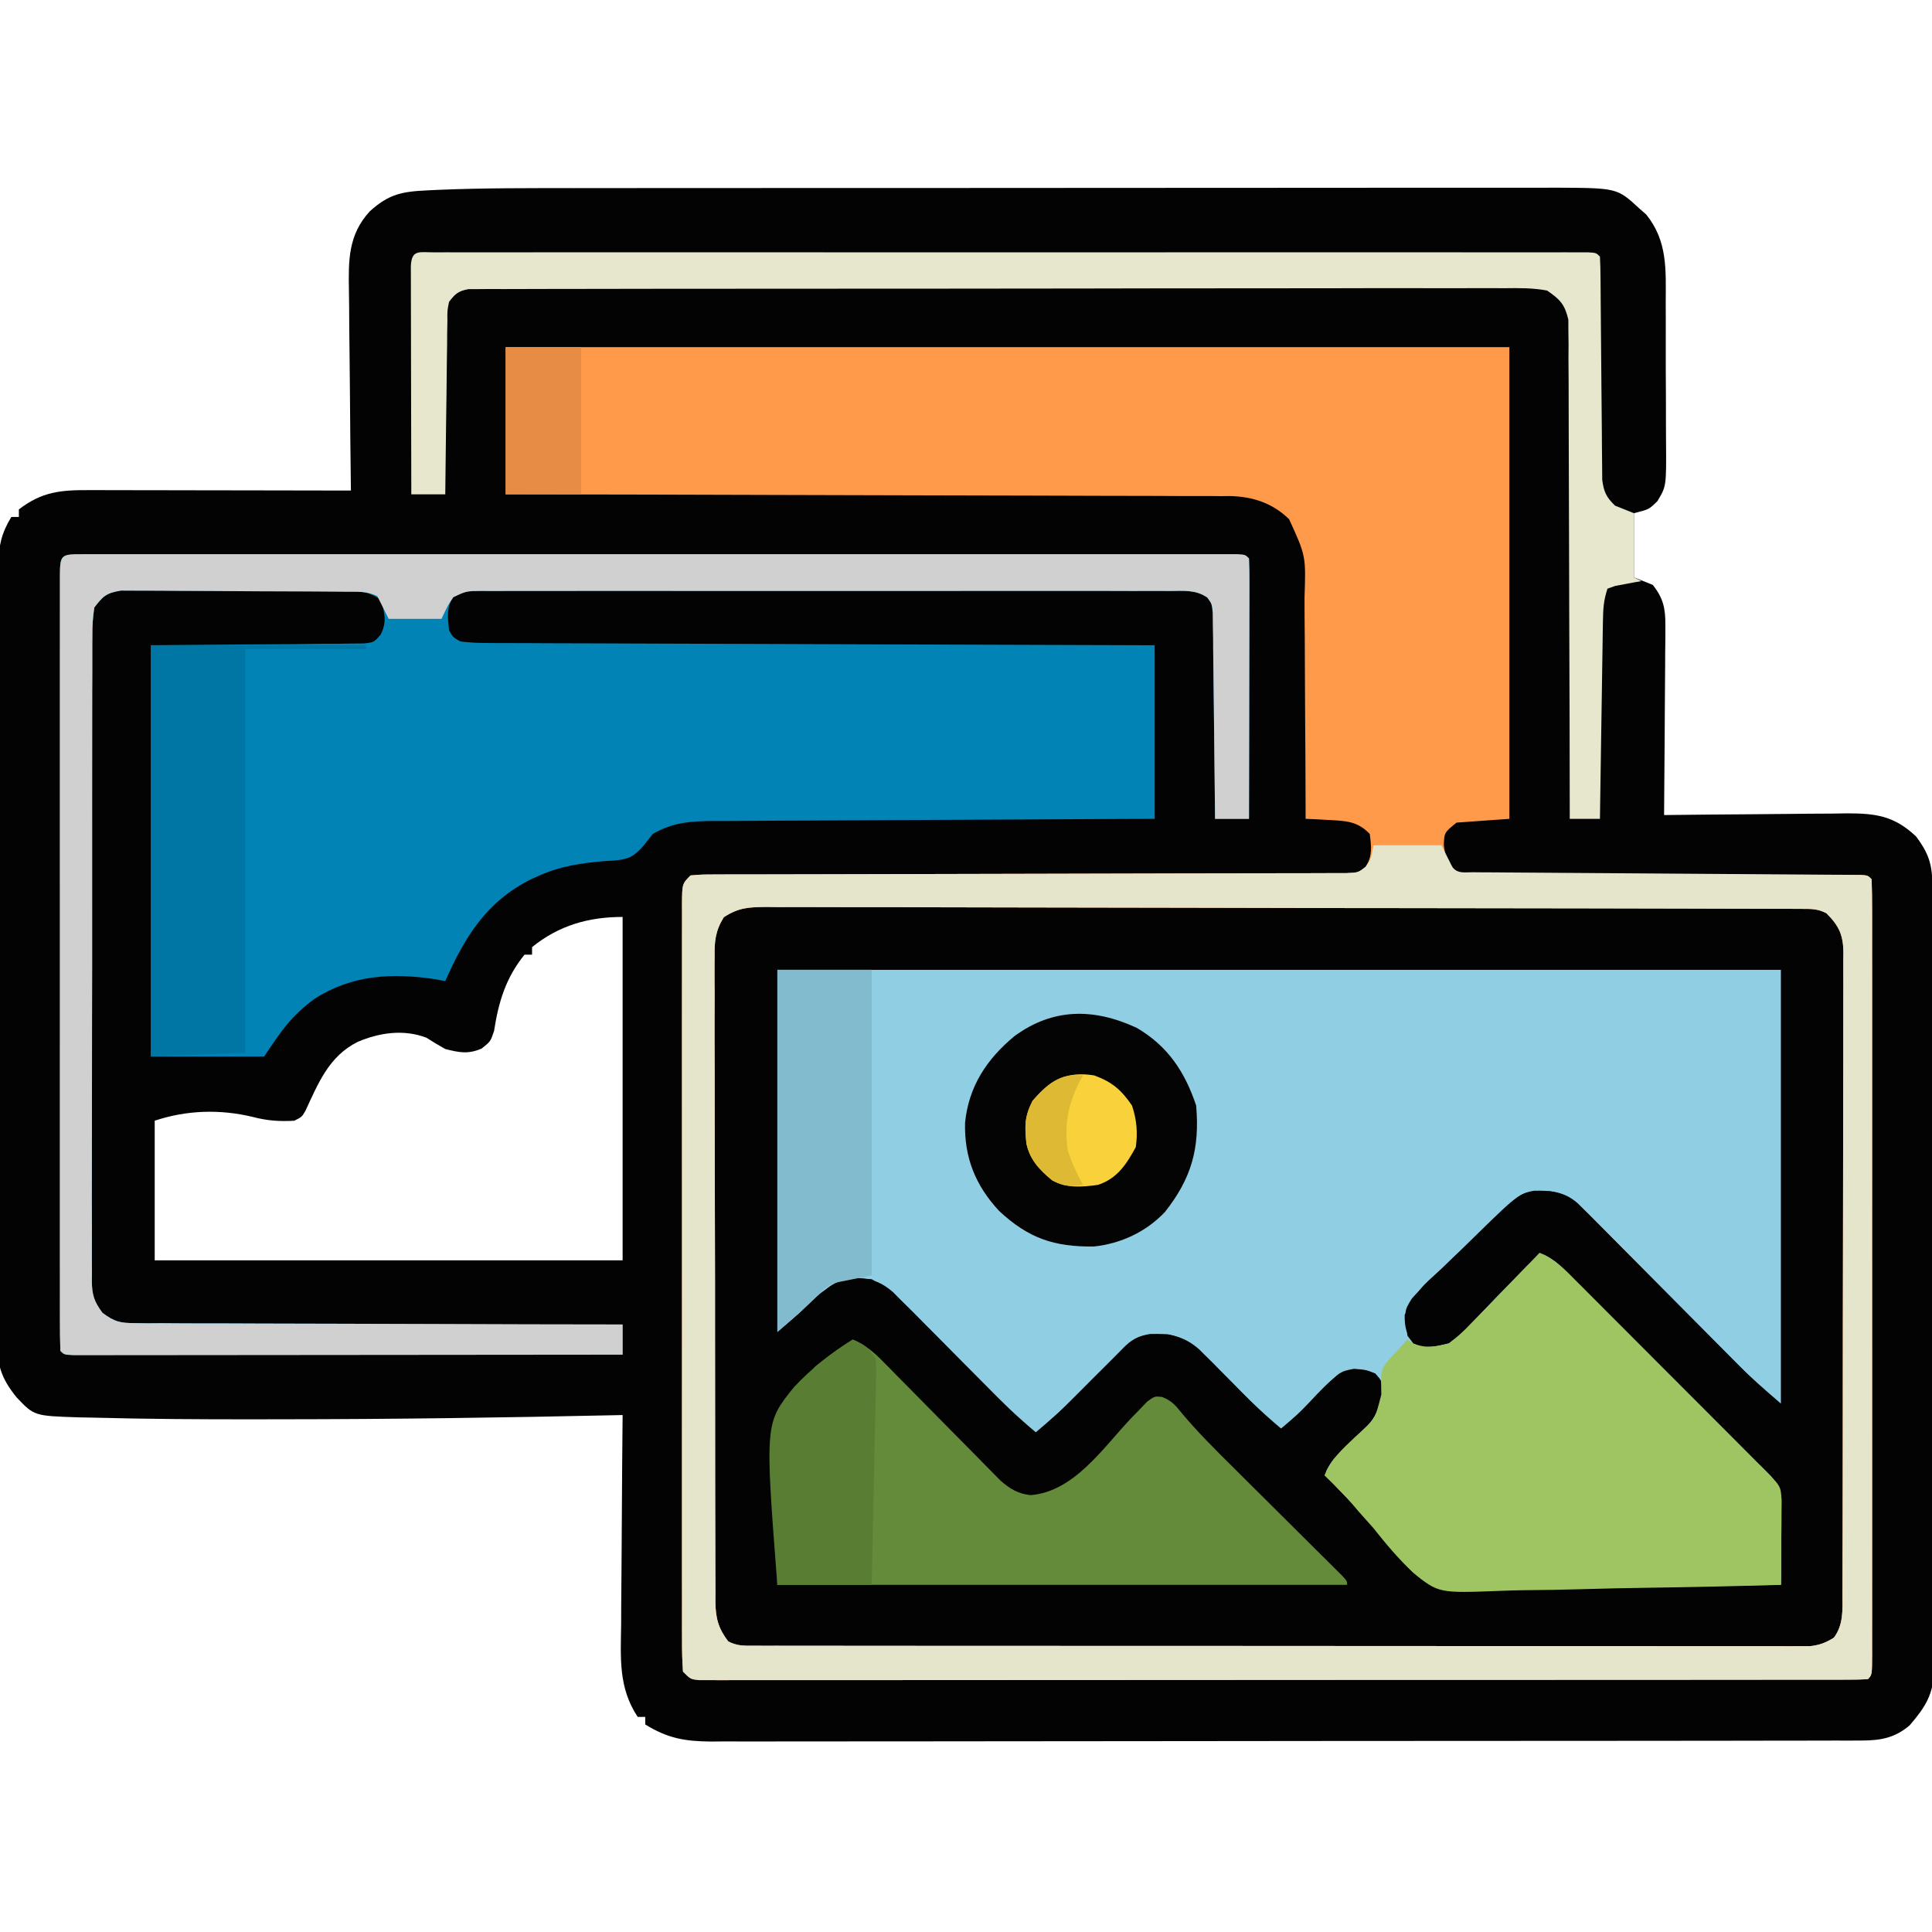 <?xml version="1.0" encoding="UTF-8"?>
<svg version="1.1" xmlns="http://www.w3.org/2000/svg" width="512" height="512">
<path d="M0 0 C3.6 0 7.199 -0.005 10.799 -0.01 C17.819 -0.018 24.839 -0.021 31.86 -0.022 C37.566 -0.022 43.272 -0.024 48.979 -0.027 C65.195 -0.036 81.411 -0.041 97.627 -0.04 C98.498 -0.04 99.368 -0.04 100.265 -0.04 C101.137 -0.04 102.008 -0.04 102.906 -0.04 C117.067 -0.039 131.228 -0.049 145.389 -0.063 C159.965 -0.077 174.542 -0.084 189.119 -0.083 C197.288 -0.083 205.458 -0.086 213.628 -0.097 C220.572 -0.106 227.516 -0.108 234.461 -0.101 C238 -0.098 241.54 -0.098 245.079 -0.106 C248.92 -0.116 252.76 -0.11 256.601 -0.102 C257.713 -0.107 258.825 -0.112 259.97 -0.117 C276.328 -0.045 276.328 -0.045 282.161 5.333 C282.787 5.883 283.414 6.434 284.059 7.001 C289.77 14.094 289.245 21.678 289.219 30.399 C289.224 31.787 289.229 33.175 289.235 34.564 C289.244 37.463 289.242 40.361 289.232 43.26 C289.22 46.965 289.241 50.668 289.27 54.373 C289.288 57.236 289.288 60.098 289.282 62.961 C289.282 64.327 289.288 65.692 289.301 67.058 C289.394 79.017 289.394 79.017 287.005 82.965 C284.786 85.145 284.786 85.145 280.786 86.145 C280.786 91.755 280.786 97.365 280.786 103.145 C282.436 103.805 284.086 104.465 285.786 105.145 C288.597 108.705 289.157 111.378 289.126 115.854 C289.126 116.974 289.126 118.095 289.126 119.25 C289.11 120.449 289.095 121.648 289.079 122.884 C289.075 124.12 289.07 125.355 289.066 126.629 C289.052 129.902 289.025 133.175 288.992 136.448 C288.961 139.793 288.948 143.138 288.932 146.483 C288.899 153.037 288.849 159.591 288.786 166.145 C289.497 166.137 290.208 166.128 290.941 166.118 C297.664 166.038 304.387 165.977 311.11 165.938 C314.566 165.917 318.022 165.889 321.478 165.844 C325.457 165.792 329.435 165.772 333.415 165.755 C334.647 165.734 335.88 165.713 337.15 165.692 C344.917 165.69 349.719 166.334 355.528 171.778 C359.554 177.081 359.934 180.191 359.933 186.736 C359.937 187.635 359.94 188.535 359.944 189.463 C359.955 192.497 359.959 195.53 359.963 198.564 C359.969 200.732 359.976 202.9 359.983 205.068 C360 210.971 360.011 216.874 360.019 222.777 C360.024 226.463 360.03 230.148 360.037 233.834 C360.056 245.358 360.07 256.883 360.078 268.407 C360.088 281.723 360.114 295.039 360.155 308.355 C360.185 318.639 360.2 328.922 360.203 339.206 C360.205 345.352 360.214 351.498 360.239 357.644 C360.263 363.426 360.267 369.207 360.257 374.989 C360.256 377.111 360.262 379.234 360.276 381.357 C360.294 384.254 360.287 387.15 360.274 390.047 C360.285 390.888 360.296 391.729 360.307 392.596 C360.236 399.077 358.08 402.482 353.848 407.395 C349.955 410.699 346.207 411.395 341.195 411.403 C340.076 411.409 338.956 411.416 337.802 411.422 C335.965 411.418 335.965 411.418 334.09 411.413 C332.785 411.417 331.479 411.422 330.134 411.427 C326.513 411.439 322.891 411.439 319.269 411.436 C315.362 411.436 311.456 411.447 307.549 411.456 C299.895 411.473 292.242 411.478 284.588 411.479 C278.367 411.48 272.146 411.485 265.925 411.491 C248.287 411.509 230.649 411.518 213.011 411.516 C211.585 411.516 211.585 411.516 210.129 411.516 C209.177 411.516 208.225 411.516 207.244 411.516 C191.814 411.515 176.385 411.534 160.955 411.562 C145.112 411.591 129.269 411.605 113.426 411.603 C104.531 411.602 95.636 411.608 86.742 411.629 C79.168 411.648 71.595 411.652 64.022 411.638 C60.159 411.632 56.296 411.632 52.432 411.649 C48.242 411.668 44.053 411.655 39.863 411.64 C38.644 411.65 37.426 411.66 36.171 411.671 C29.237 411.614 24.714 410.813 18.786 407.145 C18.786 406.485 18.786 405.825 18.786 405.145 C18.126 405.145 17.466 405.145 16.786 405.145 C11.636 397.412 12.273 389.536 12.395 380.614 C12.403 379.011 12.408 377.408 12.412 375.806 C12.428 371.61 12.467 367.415 12.511 363.22 C12.552 358.929 12.57 354.639 12.591 350.349 C12.633 341.947 12.702 333.546 12.786 325.145 C11.941 325.164 11.941 325.164 11.08 325.183 C-18.562 325.835 -48.196 326.254 -77.845 326.269 C-79.992 326.27 -82.139 326.274 -84.287 326.278 C-98.81 326.302 -113.332 326.215 -127.851 325.825 C-129.012 325.803 -130.174 325.781 -131.37 325.758 C-143.129 325.378 -143.129 325.378 -147.755 320.532 C-152.054 315.276 -153.08 311.54 -152.956 304.834 C-152.963 303.929 -152.97 303.024 -152.978 302.091 C-152.995 299.075 -152.969 296.061 -152.943 293.045 C-152.946 290.877 -152.952 288.708 -152.96 286.539 C-152.975 280.661 -152.952 274.784 -152.921 268.905 C-152.895 262.752 -152.9 256.598 -152.901 250.444 C-152.899 240.113 -152.873 229.781 -152.832 219.45 C-152.784 207.505 -152.769 195.561 -152.771 183.616 C-152.773 170.896 -152.752 158.177 -152.724 145.458 C-152.718 141.793 -152.716 138.128 -152.715 134.464 C-152.712 128.706 -152.693 122.949 -152.663 117.192 C-152.654 115.079 -152.651 112.966 -152.652 110.853 C-152.654 107.969 -152.637 105.087 -152.615 102.203 C-152.62 101.366 -152.625 100.529 -152.629 99.667 C-152.568 94.746 -151.832 91.465 -149.214 87.145 C-148.554 87.145 -147.894 87.145 -147.214 87.145 C-147.214 86.485 -147.214 85.825 -147.214 85.145 C-141.069 80.429 -136.112 79.993 -128.578 80.032 C-127.826 80.032 -127.075 80.032 -126.3 80.031 C-123.827 80.032 -121.355 80.04 -118.882 80.048 C-117.163 80.05 -115.444 80.051 -113.724 80.052 C-109.208 80.056 -104.692 80.066 -100.177 80.077 C-95.565 80.087 -90.953 80.092 -86.341 80.097 C-77.299 80.107 -68.256 80.124 -59.214 80.145 C-59.225 79.336 -59.236 78.527 -59.248 77.694 C-59.348 70.044 -59.424 62.394 -59.473 54.744 C-59.499 50.811 -59.534 46.879 -59.591 42.947 C-59.646 39.148 -59.676 35.348 -59.688 31.548 C-59.698 30.104 -59.716 28.659 -59.743 27.214 C-59.888 19.157 -59.954 12.374 -54.214 6.145 C-49.133 1.537 -45.616 0.906 -38.92 0.592 C-37.598 0.529 -37.598 0.529 -36.248 0.464 C-24.171 -0.052 -12.086 -0.004 0 0 Z M-11.214 201.145 C-11.214 201.805 -11.214 202.465 -11.214 203.145 C-11.874 203.145 -12.534 203.145 -13.214 203.145 C-18.174 209.266 -20.1 215.68 -21.281 223.36 C-22.214 226.145 -22.214 226.145 -24.585 228.032 C-28.209 229.567 -30.432 229.091 -34.214 228.145 C-35.911 227.198 -37.583 226.203 -39.214 225.145 C-45.255 222.854 -51.612 223.794 -57.398 226.239 C-65.063 230.064 -67.84 237.171 -71.284 244.544 C-72.214 246.145 -72.214 246.145 -74.214 247.145 C-78.105 247.384 -81.474 247.142 -85.214 246.145 C-93.925 244.046 -102.777 244.333 -111.214 247.145 C-111.214 259.355 -111.214 271.565 -111.214 284.145 C-70.294 284.145 -29.374 284.145 12.786 284.145 C12.786 254.115 12.786 224.085 12.786 193.145 C3.762 193.145 -4.12 195.394 -11.214 201.145 Z " fill="#030303" transform="translate(152.214,49.855)"/>
<path d="M0 0 C87.78 0 175.56 0 266 0 C266 37.95 266 75.9 266 115 C261.703 111.317 257.702 107.822 253.755 103.837 C253.281 103.359 252.807 102.882 252.318 102.391 C251.303 101.369 250.29 100.346 249.277 99.322 C247.674 97.701 246.067 96.084 244.459 94.468 C239.893 89.877 235.333 85.281 230.777 80.681 C227.978 77.856 225.175 75.035 222.369 72.218 C221.303 71.146 220.24 70.073 219.178 68.997 C217.699 67.499 216.214 66.007 214.728 64.516 C213.885 63.666 213.042 62.816 212.174 61.94 C208.671 58.814 205.035 58.439 200.49 58.564 C197.588 59.072 196.582 59.823 194.449 61.816 C193.418 62.771 193.418 62.771 192.366 63.745 C191.585 64.489 190.804 65.233 190 66 C189.077 66.859 188.154 67.718 187.202 68.603 C184.627 71.009 182.091 73.453 179.57 75.915 C178.517 76.936 177.456 77.949 176.387 78.954 C170.176 84.412 170.176 84.412 166.261 91.432 C166.194 94.561 166.668 96.562 168.562 99.062 C172.103 100.424 174.328 99.882 178 99 C180.25 97.261 182.014 95.694 183.934 93.652 C184.718 92.855 184.718 92.855 185.518 92.042 C187.172 90.354 188.805 88.647 190.438 86.938 C191.56 85.784 192.685 84.633 193.811 83.482 C196.557 80.67 199.283 77.84 202 75 C206.084 76.623 208.822 79.547 211.854 82.611 C212.429 83.184 213.003 83.756 213.595 84.346 C215.489 86.236 217.375 88.134 219.262 90.031 C220.576 91.347 221.891 92.662 223.206 93.977 C225.958 96.731 228.708 99.488 231.454 102.249 C234.98 105.791 238.512 109.328 242.047 112.861 C244.761 115.575 247.472 118.292 250.182 121.009 C251.484 122.315 252.787 123.619 254.09 124.923 C255.907 126.742 257.721 128.565 259.534 130.389 C260.076 130.93 260.618 131.471 261.176 132.029 C265.948 136.843 265.948 136.843 266.114 140.522 C266.108 141.559 266.103 142.596 266.098 143.664 C266.094 144.786 266.091 145.907 266.088 147.062 C266.08 148.238 266.071 149.414 266.062 150.625 C266.058 151.808 266.053 152.992 266.049 154.211 C266.037 157.141 266.021 160.07 266 163 C254.134 163.349 242.27 163.615 230.4 163.777 C224.887 163.855 219.377 163.961 213.865 164.132 C208.535 164.296 203.209 164.385 197.876 164.423 C195.853 164.451 193.831 164.504 191.809 164.586 C175.21 165.229 175.21 165.229 168.455 159.721 C164.599 156.106 161.271 152.141 158 148 C156.653 146.472 155.302 144.949 153.938 143.438 C153.44 142.848 152.942 142.259 152.43 141.652 C150.096 138.955 147.552 136.49 145 134 C146.65 129.704 149.817 126.995 153.062 123.875 C158.335 119.126 158.335 119.126 160.312 112.562 C160.33 109.048 160.33 109.048 158.438 107 C154.789 105.503 152.817 105.972 149 107 C146.044 109.235 143.58 111.853 141.062 114.562 C140.379 115.273 139.695 115.984 138.99 116.717 C137.312 118.465 135.65 120.226 134 122 C127.602 116.692 121.843 110.882 116.053 104.926 C114.969 103.826 114.969 103.826 113.863 102.703 C113.217 102.04 112.57 101.376 111.904 100.692 C107.83 97.071 104.053 96.337 98.703 96.529 C95.626 97.065 94.551 97.804 92.297 99.914 C91.613 100.549 90.93 101.183 90.226 101.837 C86.113 105.834 82.035 109.862 78 113.938 C77.13 114.812 76.26 115.687 75.363 116.588 C73.24 118.723 71.119 120.86 69 123 C63.802 118.661 58.984 114.092 54.238 109.266 C52.776 107.79 51.313 106.315 49.85 104.84 C47.57 102.535 45.292 100.229 43.016 97.92 C40.803 95.677 38.584 93.44 36.363 91.203 C35.684 90.51 35.005 89.818 34.305 89.104 C33.667 88.463 33.029 87.822 32.372 87.161 C31.816 86.597 31.26 86.034 30.687 85.453 C27.726 82.903 25.527 82.049 21.625 81.688 C14.719 82.283 10.722 85.867 6.188 90.688 C4.475 92.477 2.749 94.245 1 96 C0.67 96 0.34 96 0 96 C0 64.32 0 32.64 0 0 Z " fill="#90CEE4" transform="translate(206,257)"/>
<path d="M0 0 C1.759 -0.011 1.759 -0.011 3.554 -0.021 C6.805 -0.036 10.056 -0.028 13.308 -0.011 C16.816 0.003 20.323 -0.013 23.831 -0.025 C30.702 -0.043 37.572 -0.034 44.443 -0.017 C50.026 -0.002 55.609 0.001 61.193 -0.002 C61.987 -0.002 62.781 -0.003 63.6 -0.003 C65.214 -0.004 66.828 -0.005 68.441 -0.007 C82.714 -0.015 96.986 0.002 111.259 0.031 C125.111 0.06 138.963 0.067 152.815 0.052 C167.895 0.035 182.976 0.031 198.057 0.048 C199.665 0.05 201.273 0.052 202.881 0.054 C203.672 0.055 204.463 0.056 205.278 0.057 C210.855 0.062 216.432 0.059 222.01 0.052 C228.806 0.045 235.602 0.051 242.398 0.077 C245.866 0.089 249.333 0.095 252.801 0.084 C256.559 0.075 260.316 0.091 264.073 0.114 C265.172 0.105 266.271 0.097 267.403 0.089 C274.778 0.169 274.778 0.169 278.691 2.535 C281.907 6.181 281.681 9.134 281.67 13.789 C281.673 14.535 281.675 15.282 281.677 16.05 C281.684 18.564 281.683 21.077 281.682 23.591 C281.685 25.387 281.688 27.184 281.692 28.981 C281.701 33.871 281.703 38.762 281.704 43.652 C281.705 47.73 281.709 51.809 281.712 55.887 C281.72 65.506 281.723 75.126 281.722 84.745 C281.721 94.678 281.732 104.611 281.748 114.543 C281.761 123.062 281.766 131.581 281.766 140.1 C281.765 145.192 281.768 150.284 281.779 155.376 C281.788 160.164 281.789 164.952 281.781 169.741 C281.78 171.5 281.783 173.259 281.789 175.019 C281.796 177.417 281.792 179.815 281.784 182.213 C281.789 182.912 281.794 183.611 281.8 184.332 C281.774 187.901 281.706 190.709 279.537 193.628 C276.471 195.516 274.146 195.879 270.574 195.883 C269.066 195.891 269.066 195.891 267.527 195.9 C265.874 195.895 265.874 195.895 264.187 195.889 C263.014 195.893 261.842 195.897 260.634 195.9 C257.378 195.909 254.123 195.909 250.867 195.904 C247.357 195.902 243.846 195.911 240.335 195.918 C233.458 195.931 226.58 195.933 219.703 195.931 C214.114 195.929 208.525 195.93 202.937 195.935 C201.745 195.936 201.745 195.936 200.528 195.937 C198.914 195.938 197.299 195.939 195.684 195.94 C180.538 195.951 165.391 195.949 150.244 195.943 C136.38 195.938 122.515 195.949 108.651 195.968 C94.421 195.987 80.192 195.996 65.963 195.992 C57.971 195.99 49.98 195.992 41.989 196.007 C35.186 196.018 28.384 196.02 21.582 196.008 C18.11 196.002 14.638 196.001 11.166 196.013 C7.406 196.023 3.647 196.015 -0.114 196.002 C-1.216 196.01 -2.318 196.017 -3.454 196.025 C-4.962 196.014 -4.962 196.014 -6.5 196.003 C-7.368 196.003 -8.236 196.003 -9.131 196.003 C-12.006 195.541 -13.364 194.622 -15.463 192.628 C-16.632 189.121 -16.615 185.964 -16.617 182.316 C-16.622 181.565 -16.626 180.815 -16.63 180.042 C-16.644 177.52 -16.65 174.998 -16.656 172.476 C-16.664 170.671 -16.672 168.866 -16.681 167.061 C-16.707 161.128 -16.722 155.194 -16.737 149.261 C-16.742 147.22 -16.747 145.178 -16.753 143.137 C-16.774 134.648 -16.793 126.158 -16.804 117.669 C-16.821 105.495 -16.854 93.321 -16.911 81.148 C-16.95 72.591 -16.969 64.035 -16.974 55.479 C-16.978 50.366 -16.99 45.254 -17.022 40.141 C-17.052 35.333 -17.059 30.525 -17.047 25.717 C-17.047 23.951 -17.055 22.186 -17.073 20.421 C-17.095 18.011 -17.087 15.604 -17.071 13.195 C-17.092 12.146 -17.092 12.146 -17.113 11.075 C-17.057 7.626 -16.468 5.635 -14.642 2.695 C-9.867 -0.41 -5.584 -0.06 0 0 Z M-0.463 16.628 C-0.463 48.308 -0.463 79.988 -0.463 112.628 C3.992 108.81 8.395 104.982 12.74 101.046 C16.4 98.158 20.047 98.248 24.537 98.628 C30.297 101.82 34.621 106.456 39.216 111.113 C40.436 112.336 40.436 112.336 41.679 113.584 C44.262 116.177 46.837 118.778 49.412 121.378 C51.166 123.143 52.922 124.907 54.677 126.671 C58.969 130.985 63.255 135.304 67.537 139.628 C71.615 136.197 75.563 132.722 79.306 128.921 C80.545 127.671 80.545 127.671 81.808 126.396 C83.066 125.119 83.066 125.119 84.349 123.816 C86.041 122.099 87.735 120.384 89.431 118.671 C90.172 117.919 90.913 117.166 91.677 116.391 C94.537 113.681 96.432 113.427 100.287 113.316 C101.127 113.278 101.968 113.241 102.834 113.202 C108.613 114.113 112.742 118.59 116.716 122.613 C117.645 123.547 118.573 124.482 119.529 125.445 C120.49 126.422 121.451 127.4 122.412 128.378 C123.396 129.372 124.38 130.366 125.365 131.359 C127.76 133.777 130.151 136.201 132.537 138.628 C136.632 135.218 140.437 131.758 144.037 127.816 C148.738 123.066 148.738 123.066 152.349 122.378 C155.537 122.628 155.537 122.628 157.974 123.628 C159.537 125.628 159.537 125.628 160.224 128.816 C159.243 134.259 156.385 136.823 152.537 140.628 C151.425 141.759 151.425 141.759 150.291 142.913 C148.389 144.836 146.471 146.739 144.537 148.628 C146.078 152.341 148.345 154.609 151.224 157.378 C154.308 160.395 157.298 163.41 160.099 166.691 C160.631 167.284 161.162 167.877 161.71 168.488 C163.537 170.628 163.537 170.628 165.095 172.951 C167.747 176.383 170.263 179.081 174.614 180.129 C180.971 180.919 187.371 180.659 193.759 180.507 C195.832 180.49 197.904 180.477 199.976 180.469 C205.407 180.434 210.836 180.346 216.266 180.246 C221.816 180.154 227.367 180.113 232.918 180.068 C243.792 179.971 254.664 179.818 265.537 179.628 C265.742 175.629 265.865 171.631 265.974 167.628 C266.062 165.94 266.062 165.94 266.152 164.218 C266.308 156.845 266.308 156.845 262.804 150.616 C261.403 149.264 259.978 147.938 258.537 146.628 C257.112 145.183 255.688 143.737 254.272 142.283 C251.482 139.434 248.648 136.629 245.822 133.816 C244.599 132.594 243.375 131.373 242.153 130.151 C238.957 126.959 235.759 123.771 232.56 120.583 C229.287 117.32 226.016 114.054 222.746 110.788 C216.346 104.399 209.942 98.012 203.537 91.628 C199.749 93.388 197.464 95.553 194.58 98.601 C193.623 99.593 192.665 100.584 191.707 101.575 C190.212 103.132 188.723 104.692 187.245 106.263 C185.807 107.785 184.352 109.288 182.892 110.788 C181.603 112.144 181.603 112.144 180.287 113.527 C176.96 116.069 174.682 116.455 170.537 116.628 C168.099 115.691 168.099 115.691 166.537 113.628 C165.663 107.055 165.663 107.055 167.655 103.802 C169.288 101.936 171.003 100.236 172.81 98.538 C173.449 97.908 174.088 97.278 174.746 96.629 C176.783 94.63 178.847 92.661 180.912 90.691 C182.294 89.34 183.674 87.988 185.052 86.634 C196.464 75.487 196.464 75.487 201.849 75.378 C202.609 75.352 203.368 75.327 204.15 75.3 C209.626 76.053 213.212 80.062 216.954 83.834 C217.47 84.351 217.986 84.869 218.518 85.402 C220.211 87.102 221.897 88.808 223.584 90.515 C224.762 91.699 225.941 92.883 227.12 94.067 C230.214 97.175 233.303 100.288 236.391 103.403 C241.345 108.401 246.306 113.392 251.271 118.379 C253.007 120.125 254.739 121.875 256.471 123.624 C257.526 124.687 258.582 125.749 259.637 126.811 C261.024 128.209 261.024 128.209 262.438 129.636 C264.175 131.743 264.175 131.743 265.537 131.628 C265.537 93.678 265.537 55.728 265.537 16.628 C177.757 16.628 89.977 16.628 -0.463 16.628 Z " fill="#020302" transform="translate(206.463,240.372)"/>
<path d="M0 0 C87.78 0 175.56 0 266 0 C266 41.25 266 82.5 266 125 C261.38 125.33 256.76 125.66 252 126 C248.741 128.648 248.741 128.648 248.625 131.938 C249.045 135.364 249.647 136.536 252 139 C254.106 139.6 254.106 139.6 256.492 139.512 C257.872 139.531 257.872 139.531 259.279 139.55 C260.286 139.543 261.293 139.537 262.331 139.53 C263.393 139.539 264.455 139.547 265.549 139.556 C269.066 139.581 272.584 139.577 276.102 139.574 C278.539 139.587 280.976 139.601 283.413 139.617 C289.834 139.655 296.255 139.67 302.676 139.68 C312.962 139.7 323.248 139.756 333.534 139.809 C337.138 139.824 340.741 139.831 344.345 139.837 C346.539 139.844 348.734 139.851 350.928 139.858 C351.939 139.858 352.95 139.857 353.992 139.857 C354.906 139.861 355.82 139.865 356.762 139.869 C357.561 139.87 358.36 139.871 359.183 139.873 C361 140 361 140 362 141 C362.1 143.716 362.134 146.407 362.127 149.124 C362.129 149.986 362.13 150.847 362.132 151.735 C362.136 154.646 362.133 157.556 362.129 160.467 C362.131 162.544 362.133 164.621 362.135 166.699 C362.139 172.358 362.137 178.017 362.134 183.676 C362.132 189.583 362.134 195.491 362.136 201.399 C362.138 211.323 362.135 221.246 362.13 231.169 C362.125 242.66 362.127 254.151 362.132 265.642 C362.137 275.488 362.137 285.334 362.135 295.181 C362.133 301.07 362.133 306.959 362.136 312.848 C362.139 318.384 362.137 323.919 362.131 329.454 C362.13 331.492 362.13 333.53 362.133 335.568 C362.135 338.337 362.132 341.107 362.127 343.876 C362.129 344.693 362.131 345.511 362.134 346.353 C362.114 351.886 362.114 351.886 361 353 C359.339 353.099 357.674 353.127 356.01 353.129 C354.922 353.132 353.835 353.135 352.714 353.138 C351.505 353.137 350.295 353.135 349.048 353.134 C347.138 353.137 347.138 353.137 345.189 353.141 C341.638 353.147 338.087 353.147 334.536 353.145 C330.712 353.145 326.889 353.151 323.065 353.155 C315.568 353.164 308.071 353.166 300.574 353.167 C294.484 353.168 288.393 353.17 282.302 353.173 C265.053 353.182 247.804 353.186 230.554 353.185 C229.158 353.185 229.158 353.185 227.734 353.185 C226.802 353.185 225.87 353.185 224.909 353.185 C209.799 353.185 194.688 353.194 179.577 353.208 C164.08 353.223 148.583 353.23 133.086 353.229 C124.378 353.229 115.67 353.231 106.962 353.242 C99.549 353.251 92.136 353.253 84.723 353.247 C80.937 353.243 77.152 353.243 73.366 353.252 C69.27 353.261 65.174 353.255 61.079 353.247 C59.871 353.252 58.664 353.258 57.42 353.263 C56.329 353.258 55.239 353.254 54.116 353.249 C53.169 353.249 52.223 353.249 51.248 353.25 C49 353 49 353 47 351 C46.802 348.246 46.731 345.593 46.746 342.839 C46.743 341.985 46.74 341.131 46.737 340.251 C46.729 337.374 46.735 334.497 46.741 331.619 C46.739 329.563 46.735 327.507 46.731 325.451 C46.721 319.854 46.725 314.257 46.731 308.66 C46.736 302.814 46.732 296.968 46.729 291.122 C46.725 281.303 46.73 271.484 46.739 261.665 C46.75 250.298 46.747 238.932 46.736 227.565 C46.727 217.822 46.725 208.078 46.73 198.335 C46.734 192.509 46.734 186.682 46.727 180.856 C46.722 175.38 46.726 169.904 46.737 164.428 C46.74 162.413 46.739 160.398 46.735 158.383 C46.729 155.642 46.736 152.902 46.746 150.161 C46.742 149.355 46.737 148.549 46.733 147.719 C46.772 142.228 46.772 142.228 49 140 C52.002 139.747 52.002 139.747 55.94 139.742 C56.662 139.738 57.385 139.734 58.129 139.731 C60.562 139.721 62.995 139.725 65.427 139.729 C67.167 139.724 68.906 139.719 70.645 139.713 C74.397 139.701 78.148 139.696 81.899 139.695 C87.828 139.693 93.756 139.675 99.684 139.654 C114.409 139.605 129.135 139.574 143.86 139.553 C155.3 139.536 166.74 139.514 178.18 139.47 C184.077 139.448 189.974 139.44 195.87 139.442 C199.535 139.441 203.2 139.427 206.864 139.409 C208.567 139.404 210.271 139.403 211.974 139.408 C214.294 139.414 216.613 139.402 218.933 139.385 C220.883 139.382 220.883 139.382 222.872 139.379 C225.95 139.249 225.95 139.249 227.914 137.695 C229.777 134.788 229.416 132.33 229 129 C225.796 125.656 222.739 125.537 218.25 125.312 C217.08 125.247 215.909 125.181 214.703 125.113 C213.811 125.076 212.919 125.039 212 125 C211.999 124.103 211.997 123.206 211.996 122.282 C211.978 113.808 211.936 105.334 211.868 96.86 C211.834 92.504 211.809 88.149 211.804 83.792 C211.8 79.584 211.772 75.376 211.727 71.168 C211.714 69.567 211.709 67.966 211.714 66.365 C212.083 55.325 212.083 55.325 207.633 45.604 C203.229 41.278 197.851 39.556 191.785 39.458 C190.664 39.469 190.664 39.469 189.521 39.481 C188.706 39.474 187.89 39.466 187.05 39.458 C184.339 39.438 181.628 39.446 178.916 39.454 C176.964 39.445 175.012 39.435 173.06 39.423 C167.776 39.395 162.491 39.392 157.207 39.392 C151.679 39.389 146.151 39.364 140.623 39.341 C130.161 39.3 119.7 39.28 109.238 39.267 C97.325 39.251 85.412 39.212 73.499 39.172 C49 39.09 24.5 39.038 0 39 C0 26.13 0 13.26 0 0 Z M57.821 151.066 C55.597 154.649 55.305 157.456 55.379 161.553 C55.372 162.305 55.366 163.057 55.359 163.832 C55.344 166.348 55.364 168.863 55.385 171.379 C55.381 173.184 55.376 174.99 55.368 176.795 C55.354 181.696 55.371 186.596 55.394 191.497 C55.414 196.625 55.408 201.753 55.406 206.881 C55.406 215.493 55.426 224.104 55.458 232.716 C55.495 242.673 55.504 252.63 55.497 262.587 C55.49 272.164 55.501 281.742 55.521 291.319 C55.529 295.395 55.532 299.472 55.53 303.548 C55.529 308.348 55.543 313.148 55.569 317.948 C55.576 319.71 55.578 321.472 55.575 323.234 C55.571 325.639 55.586 328.043 55.606 330.447 C55.6 331.145 55.595 331.843 55.589 332.562 C55.65 336.861 56.378 339.574 59 343 C61.437 344.219 62.992 344.126 65.717 344.129 C66.718 344.132 67.72 344.135 68.751 344.138 C70.413 344.136 70.413 344.136 72.109 344.134 C73.28 344.136 74.451 344.138 75.657 344.141 C78.917 344.146 82.177 344.147 85.437 344.145 C88.949 344.145 92.461 344.151 95.973 344.155 C102.858 344.164 109.742 344.166 116.627 344.167 C122.221 344.168 127.816 344.17 133.41 344.173 C149.26 344.182 165.11 344.186 180.96 344.185 C181.815 344.185 182.67 344.185 183.551 344.185 C184.407 344.185 185.263 344.185 186.145 344.185 C200.023 344.185 213.9 344.194 227.778 344.208 C242.016 344.223 256.254 344.23 270.493 344.229 C278.491 344.229 286.489 344.231 294.487 344.242 C301.297 344.251 308.106 344.253 314.916 344.247 C318.392 344.243 321.867 344.243 325.343 344.252 C329.108 344.26 332.872 344.255 336.637 344.247 C338.292 344.255 338.292 344.255 339.981 344.263 C340.988 344.258 341.994 344.254 343.031 344.249 C343.9 344.249 344.77 344.249 345.665 344.25 C348.219 343.977 349.822 343.342 352 342 C354.559 338.549 354.286 334.729 354.267 330.605 C354.274 329.484 354.274 329.484 354.281 328.341 C354.294 325.836 354.292 323.331 354.291 320.826 C354.297 319.031 354.303 317.236 354.311 315.44 C354.329 310.562 354.333 305.684 354.335 300.806 C354.336 296.735 354.344 292.665 354.351 288.594 C354.367 278.992 354.372 269.389 354.371 259.787 C354.369 249.877 354.391 239.967 354.422 230.057 C354.448 221.552 354.459 213.046 354.458 204.541 C354.457 199.46 354.463 194.378 354.484 189.297 C354.503 184.519 354.504 179.742 354.489 174.964 C354.487 173.21 354.492 171.456 354.504 169.702 C354.519 167.308 354.51 164.916 354.494 162.522 C354.51 161.48 354.51 161.48 354.526 160.416 C354.458 155.696 353.324 153.321 350 150 C347.565 148.783 346.008 148.87 343.286 148.863 C342.285 148.858 341.284 148.853 340.253 148.848 C339.146 148.847 338.039 148.847 336.898 148.846 C335.727 148.842 334.557 148.837 333.352 148.833 C330.093 148.822 326.835 148.815 323.577 148.811 C320.067 148.805 316.557 148.793 313.047 148.782 C304.566 148.758 296.085 148.743 287.604 148.73 C285.209 148.727 282.815 148.723 280.42 148.719 C265.558 148.693 250.696 148.671 235.834 148.659 C232.391 148.656 228.948 148.653 225.504 148.65 C224.648 148.649 223.792 148.648 222.911 148.648 C209.04 148.635 195.17 148.602 181.299 148.56 C167.067 148.518 152.834 148.494 138.602 148.489 C130.607 148.485 122.613 148.474 114.619 148.441 C107.812 148.413 101.005 148.402 94.198 148.413 C90.724 148.418 87.25 148.415 83.776 148.391 C80.011 148.368 76.248 148.376 72.483 148.392 C71.383 148.378 70.282 148.364 69.148 148.35 C64.474 148.399 61.801 148.479 57.821 151.066 Z " fill="#FE9A4A" transform="translate(134,92)"/>
<path d="M0 0 C1.638 -0.004 1.638 -0.004 3.308 -0.008 C5.13 -0.005 5.13 -0.005 6.988 -0.001 C8.905 -0.003 8.905 -0.003 10.861 -0.006 C14.426 -0.01 17.99 -0.008 21.555 -0.005 C25.393 -0.003 29.23 -0.006 33.068 -0.009 C40.593 -0.013 48.118 -0.012 55.642 -0.009 C61.755 -0.007 67.868 -0.007 73.98 -0.008 C75.283 -0.008 75.283 -0.008 76.612 -0.008 C78.375 -0.009 80.139 -0.009 81.902 -0.009 C98.46 -0.012 115.017 -0.009 131.574 -0.004 C145.797 0.001 160.02 0 174.243 -0.005 C190.739 -0.01 207.235 -0.012 223.731 -0.009 C225.488 -0.009 227.245 -0.008 229.003 -0.008 C229.867 -0.008 230.732 -0.008 231.623 -0.008 C237.732 -0.007 243.841 -0.008 249.95 -0.01 C257.39 -0.013 264.829 -0.013 272.269 -0.007 C276.068 -0.005 279.868 -0.004 283.667 -0.007 C287.777 -0.01 291.886 -0.006 295.995 -0.001 C297.21 -0.003 298.424 -0.006 299.675 -0.008 C300.767 -0.005 301.858 -0.003 302.983 0 C303.933 0 304.883 0 305.861 0 C307.992 0.126 307.992 0.126 308.992 1.126 C309.086 3.273 309.109 5.424 309.105 7.573 C309.105 8.246 309.105 8.92 309.105 9.613 C309.105 11.848 309.097 14.083 309.089 16.317 C309.087 17.863 309.086 19.408 309.085 20.954 C309.081 25.029 309.071 29.105 309.06 33.18 C309.05 37.336 309.045 41.492 309.04 45.647 C309.03 53.807 309.013 61.966 308.992 70.126 C306.022 70.126 303.052 70.126 299.992 70.126 C299.983 69.065 299.983 69.065 299.974 67.982 C299.916 61.316 299.844 54.651 299.756 47.986 C299.711 44.559 299.672 41.132 299.645 37.705 C299.614 33.766 299.559 29.827 299.503 25.888 C299.494 24.041 299.494 24.041 299.484 22.156 C299.464 21.015 299.444 19.874 299.424 18.699 C299.413 17.693 299.402 16.687 299.39 15.651 C299.17 13.167 299.17 13.167 297.953 11.492 C294.922 9.381 291.774 9.713 288.21 9.745 C287.409 9.74 286.608 9.736 285.783 9.731 C283.091 9.719 280.399 9.728 277.706 9.738 C275.78 9.734 273.853 9.728 271.927 9.722 C266.687 9.708 261.448 9.713 256.208 9.723 C250.732 9.73 245.256 9.723 239.78 9.719 C230.583 9.713 221.387 9.72 212.19 9.735 C201.548 9.751 190.905 9.746 180.263 9.729 C171.136 9.716 162.009 9.714 152.882 9.722 C147.427 9.726 141.971 9.727 136.515 9.717 C131.387 9.708 126.259 9.714 121.131 9.732 C119.245 9.736 117.36 9.734 115.474 9.728 C112.907 9.72 110.34 9.73 107.773 9.745 C107.021 9.738 106.269 9.732 105.495 9.725 C102.575 9.758 100.5 9.788 98.029 11.431 C96.262 14.318 96.641 16.851 96.992 20.126 C97.987 21.963 97.987 21.963 99.992 23.126 C102.521 23.426 104.807 23.542 107.338 23.525 C108.092 23.531 108.845 23.538 109.622 23.545 C112.156 23.563 114.689 23.561 117.223 23.558 C119.036 23.567 120.849 23.578 122.662 23.589 C127.592 23.617 132.521 23.626 137.451 23.632 C142.6 23.641 147.749 23.668 152.898 23.692 C162.651 23.736 172.404 23.764 182.158 23.787 C193.261 23.814 204.363 23.858 215.466 23.904 C238.308 23.997 261.15 24.066 283.992 24.126 C283.992 39.306 283.992 54.486 283.992 70.126 C280.211 70.14 276.431 70.155 272.536 70.17 C260.047 70.22 247.558 70.287 235.069 70.362 C227.497 70.406 219.925 70.446 212.353 70.472 C205.751 70.495 199.15 70.529 192.548 70.575 C189.054 70.598 185.56 70.617 182.066 70.623 C178.162 70.631 174.257 70.661 170.353 70.693 C168.623 70.691 168.623 70.691 166.859 70.689 C160.822 70.76 156.266 71.073 150.992 74.126 C150.182 75.153 149.372 76.181 148.538 77.239 C145.783 80.362 144.408 80.869 140.32 81.211 C139.634 81.245 138.948 81.279 138.242 81.313 C132.11 81.854 126.641 82.604 120.992 85.126 C120.258 85.452 119.525 85.778 118.769 86.114 C106.892 92.042 101.16 101.442 95.992 113.126 C95.15 112.967 94.308 112.809 93.441 112.645 C81.858 110.901 71.286 111.429 61.304 117.856 C55.067 122.506 52.634 126.162 47.992 133.126 C38.092 133.126 28.192 133.126 17.992 133.126 C17.992 97.156 17.992 61.186 17.992 24.126 C47.304 23.876 47.304 23.876 56.555 23.828 C58.968 23.799 61.38 23.768 63.792 23.735 C65.68 23.734 65.68 23.734 67.606 23.732 C68.804 23.712 70.001 23.692 71.235 23.672 C72.276 23.663 73.318 23.654 74.391 23.645 C77.099 23.348 77.099 23.348 78.859 21.318 C80.576 17.993 79.909 15.663 78.992 12.126 C75.375 9.715 73.685 9.863 69.38 9.835 C68.713 9.829 68.046 9.822 67.359 9.815 C65.155 9.796 62.95 9.792 60.745 9.79 C59.212 9.783 57.679 9.777 56.146 9.77 C52.932 9.758 49.719 9.754 46.505 9.755 C42.388 9.755 38.271 9.728 34.154 9.694 C30.988 9.671 27.821 9.667 24.655 9.668 C23.137 9.666 21.619 9.657 20.101 9.642 C17.978 9.622 15.856 9.628 13.732 9.64 C12.524 9.637 11.316 9.634 10.072 9.631 C6.243 10.246 5.313 11.055 2.992 14.126 C2.596 16.744 2.446 18.943 2.477 21.559 C2.47 22.31 2.463 23.061 2.456 23.835 C2.437 26.354 2.448 28.872 2.458 31.391 C2.451 33.196 2.442 35.002 2.432 36.807 C2.409 41.712 2.412 46.617 2.421 51.522 C2.426 55.615 2.419 59.708 2.412 63.801 C2.395 73.456 2.398 83.111 2.415 92.766 C2.432 102.731 2.416 112.695 2.384 122.66 C2.357 131.212 2.35 139.764 2.358 148.316 C2.363 153.425 2.361 158.534 2.341 163.643 C2.322 168.448 2.328 173.251 2.353 178.056 C2.358 179.819 2.354 181.583 2.342 183.347 C2.326 185.754 2.341 188.159 2.363 190.566 C2.346 191.614 2.346 191.614 2.327 192.683 C2.398 196.37 2.951 198.071 5.173 201.058 C8.371 203.404 9.802 203.754 13.718 203.765 C14.861 203.78 16.003 203.796 17.181 203.811 C18.425 203.803 19.67 203.794 20.952 203.785 C22.269 203.796 23.587 203.806 24.944 203.817 C28.549 203.845 32.154 203.843 35.759 203.835 C39.529 203.832 43.299 203.857 47.07 203.879 C54.206 203.916 61.342 203.928 68.478 203.931 C76.604 203.936 84.73 203.969 92.855 204.004 C109.567 204.076 126.279 204.113 142.992 204.126 C142.992 206.766 142.992 209.406 142.992 212.126 C123.712 212.149 104.432 212.167 85.153 212.178 C76.202 212.183 67.251 212.19 58.299 212.201 C50.5 212.211 42.701 212.218 34.902 212.22 C30.77 212.221 26.638 212.224 22.506 212.232 C18.621 212.238 14.737 212.24 10.852 212.239 C9.422 212.239 7.992 212.241 6.562 212.245 C4.618 212.25 2.674 212.248 0.73 212.246 C-0.36 212.247 -1.451 212.248 -2.574 212.249 C-5.008 212.126 -5.008 212.126 -6.008 211.126 C-6.109 208.422 -6.143 205.744 -6.135 203.04 C-6.137 202.182 -6.139 201.325 -6.14 200.441 C-6.144 197.544 -6.141 194.648 -6.138 191.751 C-6.139 189.683 -6.141 187.616 -6.143 185.548 C-6.148 179.916 -6.146 174.284 -6.143 168.652 C-6.14 162.772 -6.143 156.892 -6.144 151.013 C-6.146 141.136 -6.144 131.26 -6.139 121.384 C-6.133 109.947 -6.135 98.511 -6.141 87.075 C-6.145 77.275 -6.146 67.476 -6.143 57.676 C-6.142 51.815 -6.141 45.953 -6.145 40.092 C-6.148 34.583 -6.146 29.074 -6.14 23.565 C-6.139 21.537 -6.139 19.509 -6.141 17.48 C-6.144 14.724 -6.14 11.968 -6.135 9.212 C-6.138 8.398 -6.14 7.585 -6.142 6.747 C-6.118 0.001 -6.118 0.001 0 0 Z " fill="#0183B6" transform="translate(22.008,146.874)"/>
<path d="M0 0 C5.94 0 11.88 0 18 0 C18.99 1.98 19.98 3.96 21 6 C22.562 7.562 24.079 7.138 26.252 7.151 C27.169 7.16 28.086 7.168 29.031 7.177 C30.552 7.183 30.552 7.183 32.104 7.189 C33.165 7.198 34.227 7.206 35.321 7.215 C37.634 7.232 39.948 7.247 42.262 7.26 C45.916 7.281 49.571 7.308 53.226 7.337 C60.984 7.397 68.742 7.449 76.5 7.5 C85.485 7.559 94.471 7.621 103.456 7.692 C107.069 7.719 110.681 7.739 114.294 7.76 C116.495 7.776 118.696 7.793 120.896 7.811 C122.418 7.817 122.418 7.817 123.969 7.823 C124.886 7.832 125.804 7.84 126.748 7.849 C127.55 7.854 128.352 7.859 129.177 7.864 C131 8 131 8 132 9 C132.1 11.716 132.134 14.407 132.127 17.124 C132.129 17.986 132.13 18.847 132.132 19.735 C132.136 22.646 132.133 25.556 132.129 28.467 C132.131 30.544 132.133 32.621 132.135 34.699 C132.139 40.358 132.137 46.017 132.134 51.676 C132.132 57.583 132.134 63.491 132.136 69.399 C132.138 79.323 132.135 89.246 132.13 99.169 C132.125 110.66 132.127 122.151 132.132 133.642 C132.137 143.488 132.137 153.334 132.135 163.181 C132.133 169.07 132.133 174.959 132.136 180.848 C132.139 186.384 132.137 191.919 132.131 197.454 C132.13 199.492 132.13 201.53 132.133 203.568 C132.135 206.337 132.132 209.107 132.127 211.876 C132.129 212.693 132.131 213.511 132.134 214.353 C132.114 219.886 132.114 219.886 131 221 C129.339 221.099 127.674 221.127 126.01 221.129 C124.379 221.133 124.379 221.133 122.714 221.138 C121.505 221.137 120.295 221.135 119.048 221.134 C117.138 221.137 117.138 221.137 115.189 221.141 C111.638 221.147 108.087 221.147 104.536 221.145 C100.712 221.145 96.889 221.151 93.065 221.155 C85.568 221.164 78.071 221.166 70.574 221.167 C64.484 221.168 58.393 221.17 52.302 221.173 C35.053 221.182 17.804 221.186 0.554 221.185 C-0.842 221.185 -0.842 221.185 -2.266 221.185 C-3.198 221.185 -4.13 221.185 -5.091 221.185 C-20.201 221.185 -35.312 221.194 -50.423 221.208 C-65.92 221.223 -81.417 221.23 -96.914 221.229 C-105.622 221.229 -114.33 221.231 -123.038 221.242 C-130.451 221.251 -137.864 221.253 -145.277 221.247 C-149.063 221.243 -152.848 221.243 -156.634 221.252 C-160.73 221.261 -164.826 221.255 -168.921 221.247 C-170.129 221.252 -171.336 221.258 -172.58 221.263 C-173.671 221.258 -174.761 221.254 -175.884 221.249 C-176.831 221.249 -177.777 221.249 -178.752 221.25 C-181 221 -181 221 -183 219 C-183.198 216.246 -183.269 213.593 -183.254 210.839 C-183.259 209.558 -183.259 209.558 -183.263 208.251 C-183.271 205.374 -183.265 202.497 -183.259 199.619 C-183.261 197.563 -183.265 195.507 -183.269 193.451 C-183.279 187.854 -183.275 182.257 -183.269 176.66 C-183.264 170.814 -183.268 164.968 -183.271 159.122 C-183.275 149.303 -183.27 139.484 -183.261 129.665 C-183.25 118.298 -183.253 106.932 -183.264 95.565 C-183.273 85.822 -183.275 76.078 -183.27 66.335 C-183.266 60.509 -183.266 54.682 -183.273 48.856 C-183.278 43.38 -183.274 37.904 -183.263 32.428 C-183.26 30.413 -183.261 28.398 -183.265 26.383 C-183.271 23.642 -183.264 20.902 -183.254 18.161 C-183.258 17.355 -183.263 16.549 -183.267 15.719 C-183.228 10.228 -183.228 10.228 -181 8 C-177.998 7.747 -177.998 7.747 -174.06 7.742 C-173.338 7.738 -172.615 7.734 -171.871 7.731 C-169.438 7.721 -167.005 7.725 -164.573 7.729 C-162.833 7.724 -161.094 7.719 -159.355 7.713 C-155.603 7.701 -151.852 7.696 -148.101 7.695 C-142.172 7.693 -136.244 7.675 -130.316 7.654 C-115.591 7.605 -100.865 7.574 -86.14 7.553 C-74.7 7.536 -63.26 7.514 -51.82 7.47 C-45.923 7.448 -40.026 7.44 -34.13 7.442 C-30.465 7.441 -26.8 7.427 -23.136 7.409 C-21.433 7.404 -19.729 7.403 -18.026 7.408 C-15.706 7.414 -13.387 7.402 -11.067 7.385 C-9.117 7.382 -9.117 7.382 -7.128 7.379 C-4.059 7.249 -4.059 7.249 -2.121 5.726 C-0.709 3.756 -0.709 3.756 0 0 Z M-172.179 19.066 C-174.403 22.649 -174.695 25.456 -174.621 29.553 C-174.628 30.305 -174.634 31.057 -174.641 31.832 C-174.656 34.348 -174.636 36.863 -174.615 39.379 C-174.619 41.184 -174.624 42.99 -174.632 44.795 C-174.646 49.696 -174.629 54.596 -174.606 59.497 C-174.586 64.625 -174.592 69.753 -174.594 74.881 C-174.594 83.493 -174.574 92.104 -174.542 100.716 C-174.505 110.673 -174.496 120.63 -174.503 130.587 C-174.51 140.164 -174.499 149.742 -174.479 159.319 C-174.471 163.395 -174.468 167.472 -174.47 171.548 C-174.471 176.348 -174.457 181.148 -174.431 185.948 C-174.424 187.71 -174.422 189.472 -174.425 191.234 C-174.429 193.639 -174.414 196.043 -174.394 198.447 C-174.4 199.145 -174.405 199.843 -174.411 200.562 C-174.35 204.861 -173.622 207.574 -171 211 C-168.563 212.219 -167.008 212.126 -164.283 212.129 C-163.282 212.132 -162.28 212.135 -161.249 212.138 C-159.587 212.136 -159.587 212.136 -157.891 212.134 C-156.72 212.136 -155.549 212.138 -154.343 212.141 C-151.083 212.146 -147.823 212.147 -144.563 212.145 C-141.051 212.145 -137.539 212.151 -134.027 212.155 C-127.142 212.164 -120.258 212.166 -113.373 212.167 C-107.779 212.168 -102.184 212.17 -96.59 212.173 C-80.74 212.182 -64.89 212.186 -49.04 212.185 C-48.185 212.185 -47.33 212.185 -46.449 212.185 C-45.593 212.185 -44.737 212.185 -43.855 212.185 C-29.977 212.185 -16.1 212.194 -2.222 212.208 C12.016 212.223 26.254 212.23 40.493 212.229 C48.491 212.229 56.489 212.231 64.487 212.242 C71.297 212.251 78.106 212.253 84.916 212.247 C88.392 212.243 91.867 212.243 95.343 212.252 C99.108 212.26 102.872 212.255 106.637 212.247 C108.292 212.255 108.292 212.255 109.981 212.263 C110.988 212.258 111.994 212.254 113.031 212.249 C113.9 212.249 114.77 212.249 115.665 212.25 C118.219 211.977 119.822 211.342 122 210 C124.559 206.549 124.286 202.729 124.267 198.605 C124.274 197.484 124.274 197.484 124.281 196.341 C124.294 193.836 124.292 191.331 124.291 188.826 C124.297 187.031 124.303 185.236 124.311 183.44 C124.329 178.562 124.333 173.684 124.335 168.806 C124.336 164.735 124.344 160.665 124.351 156.594 C124.367 146.992 124.372 137.389 124.371 127.787 C124.369 117.877 124.391 107.967 124.422 98.057 C124.448 89.552 124.459 81.046 124.458 72.541 C124.457 67.46 124.463 62.378 124.484 57.297 C124.503 52.519 124.504 47.742 124.489 42.964 C124.487 41.21 124.492 39.456 124.504 37.702 C124.519 35.308 124.51 32.916 124.494 30.522 C124.51 29.48 124.51 29.48 124.526 28.416 C124.458 23.696 123.324 21.321 120 18 C117.565 16.783 116.008 16.87 113.286 16.863 C112.285 16.858 111.284 16.853 110.253 16.848 C109.146 16.847 108.039 16.847 106.898 16.846 C105.727 16.842 104.557 16.837 103.352 16.833 C100.093 16.822 96.835 16.815 93.577 16.811 C90.067 16.805 86.557 16.793 83.047 16.782 C74.566 16.758 66.085 16.743 57.604 16.73 C55.209 16.727 52.815 16.723 50.42 16.719 C35.558 16.693 20.696 16.671 5.834 16.659 C2.391 16.656 -1.052 16.653 -4.496 16.65 C-5.352 16.649 -6.208 16.648 -7.089 16.648 C-20.96 16.635 -34.83 16.602 -48.701 16.56 C-62.933 16.518 -77.166 16.494 -91.398 16.489 C-99.393 16.485 -107.387 16.474 -115.381 16.441 C-122.188 16.413 -128.995 16.402 -135.802 16.413 C-139.276 16.418 -142.75 16.415 -146.224 16.391 C-149.989 16.368 -153.752 16.376 -157.517 16.392 C-158.617 16.378 -159.718 16.364 -160.852 16.35 C-165.526 16.399 -168.199 16.479 -172.179 19.066 Z " fill="#E5E5CC" transform="translate(364,224)"/>
<path d="M0 0 C4.084 1.623 6.822 4.547 9.854 7.611 C10.429 8.184 11.003 8.756 11.595 9.346 C13.489 11.236 15.375 13.134 17.262 15.031 C18.576 16.347 19.891 17.662 21.206 18.977 C23.958 21.731 26.708 24.488 29.454 27.249 C32.98 30.791 36.512 34.328 40.047 37.861 C42.761 40.575 45.472 43.292 48.182 46.009 C49.484 47.315 50.787 48.619 52.09 49.923 C53.907 51.742 55.721 53.565 57.534 55.389 C58.076 55.93 58.618 56.471 59.176 57.029 C63.948 61.843 63.948 61.843 64.114 65.522 C64.106 67.077 64.106 67.077 64.098 68.664 C64.093 70.346 64.093 70.346 64.088 72.062 C64.075 73.826 64.075 73.826 64.062 75.625 C64.058 76.808 64.053 77.992 64.049 79.211 C64.037 82.141 64.021 85.07 64 88 C52.134 88.349 40.27 88.615 28.4 88.777 C22.887 88.855 17.377 88.961 11.865 89.132 C6.535 89.296 1.209 89.385 -4.124 89.423 C-6.147 89.451 -8.169 89.504 -10.191 89.586 C-26.79 90.229 -26.79 90.229 -33.545 84.721 C-37.401 81.106 -40.729 77.141 -44 73 C-45.347 71.472 -46.698 69.949 -48.062 68.438 C-48.56 67.848 -49.058 67.259 -49.57 66.652 C-51.904 63.955 -54.448 61.49 -57 59 C-55.35 54.704 -52.183 51.995 -48.938 48.875 C-43.589 44.164 -43.589 44.164 -41.938 37.562 C-41.958 36.387 -41.979 35.211 -42 34 C-42 30.221 -41.003 29.539 -38.5 26.812 C-37.85 26.097 -37.201 25.382 -36.531 24.645 C-36.026 24.102 -35.521 23.559 -35 23 C-34.227 23.526 -34.227 23.526 -33.438 24.062 C-29.897 25.424 -27.672 24.882 -24 24 C-21.75 22.261 -19.986 20.694 -18.066 18.652 C-17.544 18.121 -17.021 17.59 -16.482 17.042 C-14.828 15.354 -13.195 13.647 -11.562 11.938 C-10.44 10.784 -9.315 9.633 -8.189 8.482 C-5.443 5.67 -2.717 2.84 0 0 Z " fill="#9FC562" transform="translate(408,332)"/>
<path d="M0 0 C1.638 -0.004 1.638 -0.004 3.308 -0.008 C5.13 -0.005 5.13 -0.005 6.988 -0.001 C8.905 -0.003 8.905 -0.003 10.861 -0.006 C14.426 -0.01 17.99 -0.008 21.555 -0.005 C25.393 -0.003 29.23 -0.006 33.068 -0.009 C40.593 -0.013 48.118 -0.012 55.642 -0.009 C61.755 -0.007 67.868 -0.007 73.98 -0.008 C75.283 -0.008 75.283 -0.008 76.612 -0.008 C78.375 -0.009 80.139 -0.009 81.902 -0.009 C98.46 -0.012 115.017 -0.009 131.574 -0.004 C145.797 0.001 160.02 0 174.243 -0.005 C190.739 -0.01 207.235 -0.012 223.731 -0.009 C225.488 -0.009 227.245 -0.008 229.003 -0.008 C229.867 -0.008 230.732 -0.008 231.623 -0.008 C237.732 -0.007 243.841 -0.008 249.95 -0.01 C257.39 -0.013 264.829 -0.013 272.269 -0.007 C276.068 -0.005 279.868 -0.004 283.667 -0.007 C287.777 -0.01 291.886 -0.006 295.995 -0.001 C297.21 -0.003 298.424 -0.006 299.675 -0.008 C300.767 -0.005 301.858 -0.003 302.983 0 C303.933 0 304.883 0 305.861 0 C307.992 0.126 307.992 0.126 308.992 1.126 C309.086 3.273 309.109 5.424 309.105 7.573 C309.105 8.246 309.105 8.92 309.105 9.613 C309.105 11.848 309.097 14.083 309.089 16.317 C309.087 17.863 309.086 19.408 309.085 20.954 C309.081 25.029 309.071 29.105 309.06 33.18 C309.05 37.336 309.045 41.492 309.04 45.647 C309.03 53.807 309.013 61.966 308.992 70.126 C306.022 70.126 303.052 70.126 299.992 70.126 C299.983 69.065 299.983 69.065 299.974 67.982 C299.916 61.316 299.844 54.651 299.756 47.986 C299.711 44.559 299.672 41.132 299.645 37.705 C299.614 33.766 299.559 29.827 299.503 25.888 C299.494 24.041 299.494 24.041 299.484 22.156 C299.464 21.015 299.444 19.874 299.424 18.699 C299.413 17.693 299.402 16.687 299.39 15.651 C299.17 13.167 299.17 13.167 297.953 11.492 C294.922 9.381 291.774 9.713 288.21 9.745 C287.409 9.74 286.608 9.736 285.783 9.731 C283.091 9.719 280.399 9.728 277.706 9.738 C275.78 9.734 273.853 9.728 271.927 9.722 C266.687 9.708 261.448 9.713 256.208 9.723 C250.732 9.73 245.256 9.723 239.78 9.719 C230.583 9.713 221.387 9.72 212.19 9.735 C201.548 9.751 190.905 9.746 180.263 9.729 C171.136 9.716 162.009 9.714 152.882 9.722 C147.427 9.726 141.971 9.727 136.515 9.717 C131.387 9.708 126.259 9.714 121.131 9.732 C119.245 9.736 117.36 9.734 115.474 9.728 C112.907 9.72 110.34 9.73 107.773 9.745 C107.021 9.738 106.269 9.732 105.495 9.725 C101.584 9.754 101.584 9.754 98.13 11.4 C96.735 13.44 96.735 13.44 94.992 17.126 C90.372 17.126 85.752 17.126 80.992 17.126 C80.002 15.146 79.012 13.166 77.992 11.126 C75.136 9.698 72.686 9.975 69.494 9.949 C68.494 9.939 68.494 9.939 67.473 9.929 C65.263 9.909 63.053 9.898 60.843 9.888 C59.711 9.881 59.711 9.881 58.557 9.875 C54.565 9.854 50.573 9.84 46.58 9.831 C42.455 9.82 38.331 9.785 34.206 9.746 C31.035 9.719 27.865 9.711 24.694 9.707 C23.173 9.703 21.652 9.691 20.132 9.672 C18.003 9.648 15.876 9.649 13.748 9.656 C12.537 9.65 11.326 9.644 10.079 9.638 C6.242 10.244 5.316 11.049 2.992 14.126 C2.596 16.744 2.446 18.943 2.477 21.559 C2.47 22.31 2.463 23.061 2.456 23.835 C2.437 26.354 2.448 28.872 2.458 31.391 C2.451 33.196 2.442 35.002 2.432 36.807 C2.409 41.712 2.412 46.617 2.421 51.522 C2.426 55.615 2.419 59.708 2.412 63.801 C2.395 73.456 2.398 83.111 2.415 92.766 C2.432 102.731 2.416 112.695 2.384 122.66 C2.357 131.212 2.35 139.764 2.358 148.316 C2.363 153.425 2.361 158.534 2.341 163.643 C2.322 168.448 2.328 173.251 2.353 178.056 C2.358 179.819 2.354 181.583 2.342 183.347 C2.326 185.754 2.341 188.159 2.363 190.566 C2.346 191.614 2.346 191.614 2.327 192.683 C2.398 196.37 2.951 198.071 5.173 201.058 C8.371 203.404 9.802 203.754 13.718 203.765 C14.861 203.78 16.003 203.796 17.181 203.811 C18.425 203.803 19.67 203.794 20.952 203.785 C22.269 203.796 23.587 203.806 24.944 203.817 C28.549 203.845 32.154 203.843 35.759 203.835 C39.529 203.832 43.299 203.857 47.07 203.879 C54.206 203.916 61.342 203.928 68.478 203.931 C76.604 203.936 84.73 203.969 92.855 204.004 C109.567 204.076 126.279 204.113 142.992 204.126 C142.992 206.766 142.992 209.406 142.992 212.126 C123.712 212.149 104.432 212.167 85.153 212.178 C76.202 212.183 67.251 212.19 58.299 212.201 C50.5 212.211 42.701 212.218 34.902 212.22 C30.77 212.221 26.638 212.224 22.506 212.232 C18.621 212.238 14.737 212.24 10.852 212.239 C9.422 212.239 7.992 212.241 6.562 212.245 C4.618 212.25 2.674 212.248 0.73 212.246 C-0.36 212.247 -1.451 212.248 -2.574 212.249 C-5.008 212.126 -5.008 212.126 -6.008 211.126 C-6.109 208.422 -6.143 205.744 -6.135 203.04 C-6.137 202.182 -6.139 201.325 -6.14 200.441 C-6.144 197.544 -6.141 194.648 -6.138 191.751 C-6.139 189.683 -6.141 187.616 -6.143 185.548 C-6.148 179.916 -6.146 174.284 -6.143 168.652 C-6.14 162.772 -6.143 156.892 -6.144 151.013 C-6.146 141.136 -6.144 131.26 -6.139 121.384 C-6.133 109.947 -6.135 98.511 -6.141 87.075 C-6.145 77.275 -6.146 67.476 -6.143 57.676 C-6.142 51.815 -6.141 45.953 -6.145 40.092 C-6.148 34.583 -6.146 29.074 -6.14 23.565 C-6.139 21.537 -6.139 19.509 -6.141 17.48 C-6.144 14.724 -6.14 11.968 -6.135 9.212 C-6.138 8.398 -6.14 7.585 -6.142 6.747 C-6.118 0.001 -6.118 0.001 0 0 Z " fill="#D1D0D1" transform="translate(22.008,146.874)"/>
<path d="M0 0 C3.211 1.412 5.333 3.098 7.787 5.592 C8.515 6.326 9.242 7.06 9.992 7.817 C10.768 8.609 11.544 9.402 12.344 10.219 C13.15 11.032 13.956 11.846 14.786 12.684 C18.235 16.166 21.672 19.659 25.11 23.151 C27.621 25.698 30.139 28.24 32.656 30.781 C33.82 31.97 33.82 31.97 35.008 33.183 C35.736 33.918 36.463 34.652 37.213 35.408 C37.849 36.055 38.486 36.702 39.141 37.368 C41.612 39.537 43.789 40.87 47.078 41.223 C58.531 40.378 66.233 28.812 73.641 20.969 C74.785 19.793 74.785 19.793 75.953 18.594 C76.635 17.879 77.318 17.164 78.021 16.428 C80 15 80 15 81.926 15.194 C84.483 16.188 85.448 17.337 87.16 19.469 C91.313 24.433 95.837 28.945 100.434 33.496 C101.312 34.37 102.189 35.244 103.094 36.145 C105.873 38.912 108.655 41.675 111.438 44.438 C115.127 48.1 118.812 51.766 122.496 55.434 C123.776 56.701 123.776 56.701 125.081 57.993 C125.859 58.768 126.637 59.543 127.439 60.342 C128.129 61.026 128.818 61.71 129.529 62.415 C131 64 131 64 131 65 C81.17 65 31.34 65 -20 65 C-20 20 -20 20 -10 7.188 C-6.631 4.555 -3.591 2.194 0 0 Z " fill="#638B39" transform="translate(226,355)"/>
<path d="M0 0 C1.638 -0.004 1.638 -0.004 3.308 -0.008 C5.13 -0.005 5.13 -0.005 6.988 -0.001 C8.905 -0.003 8.905 -0.003 10.861 -0.006 C14.426 -0.01 17.99 -0.008 21.555 -0.005 C25.393 -0.003 29.23 -0.006 33.068 -0.009 C40.593 -0.013 48.118 -0.012 55.642 -0.009 C61.755 -0.007 67.868 -0.007 73.98 -0.008 C75.283 -0.008 75.283 -0.008 76.612 -0.008 C78.375 -0.009 80.139 -0.009 81.902 -0.009 C98.46 -0.012 115.017 -0.009 131.574 -0.004 C145.797 0.001 160.02 0 174.243 -0.005 C190.739 -0.01 207.235 -0.012 223.731 -0.009 C225.488 -0.009 227.245 -0.008 229.003 -0.008 C229.867 -0.008 230.732 -0.008 231.623 -0.008 C237.732 -0.007 243.841 -0.008 249.95 -0.01 C257.39 -0.013 264.829 -0.013 272.269 -0.007 C276.068 -0.005 279.868 -0.004 283.667 -0.007 C287.777 -0.01 291.886 -0.006 295.995 -0.001 C297.21 -0.003 298.424 -0.006 299.675 -0.008 C300.767 -0.005 301.858 -0.003 302.983 0 C303.933 0 304.883 0 305.861 0 C307.992 0.126 307.992 0.126 308.992 1.126 C309.099 3.037 309.138 4.953 309.149 6.867 C309.165 8.71 309.165 8.71 309.18 10.589 C309.184 11.25 309.187 11.911 309.191 12.591 C309.203 14.655 309.222 16.719 309.244 18.783 C309.306 24.652 309.359 30.521 309.393 36.39 C309.414 39.977 309.449 43.563 309.494 47.15 C309.508 48.517 309.517 49.884 309.52 51.251 C309.525 53.166 309.549 55.081 309.575 56.996 C309.583 58.086 309.591 59.175 309.6 60.298 C310.049 63.544 310.656 64.849 312.992 67.126 C314.642 67.786 316.292 68.446 317.992 69.126 C317.992 74.736 317.992 80.346 317.992 86.126 C318.652 86.456 319.312 86.786 319.992 87.126 C319.353 87.235 318.715 87.345 318.058 87.458 C317.232 87.616 316.405 87.775 315.554 87.938 C314.73 88.089 313.907 88.24 313.058 88.395 C312.376 88.636 311.694 88.877 310.992 89.126 C309.95 92.25 309.836 94.511 309.786 97.791 C309.766 98.952 309.746 100.113 309.726 101.309 C309.709 102.562 309.692 103.815 309.675 105.106 C309.644 107.031 309.644 107.031 309.612 108.995 C309.557 112.402 309.508 115.81 309.459 119.218 C309.409 122.697 309.353 126.176 309.298 129.655 C309.191 136.479 309.089 143.302 308.992 150.126 C306.352 150.126 303.712 150.126 300.992 150.126 C300.991 149.435 300.99 148.744 300.99 148.031 C300.975 131.214 300.932 114.397 300.859 97.579 C300.825 89.447 300.799 81.314 300.796 73.181 C300.793 66.093 300.772 59.004 300.731 51.916 C300.71 48.162 300.697 44.409 300.705 40.656 C300.714 36.466 300.684 32.276 300.651 28.086 C300.66 26.842 300.668 25.597 300.677 24.315 C300.662 23.172 300.646 22.03 300.631 20.852 C300.628 19.861 300.625 18.87 300.622 17.849 C299.683 13.795 298.435 12.488 294.992 10.126 C291.154 9.394 287.374 9.46 283.477 9.504 C281.71 9.495 281.71 9.495 279.906 9.485 C276.64 9.472 273.374 9.482 270.107 9.502 C266.583 9.517 263.058 9.504 259.534 9.494 C252.632 9.479 245.731 9.492 238.829 9.513 C230.795 9.537 222.761 9.535 214.726 9.533 C200.395 9.529 186.064 9.55 171.732 9.584 C157.818 9.617 143.904 9.631 129.99 9.625 C114.844 9.618 99.698 9.621 84.552 9.64 C83.751 9.641 82.951 9.642 82.126 9.643 C80.519 9.645 78.911 9.648 77.303 9.65 C71.7 9.657 66.096 9.657 60.492 9.656 C53.667 9.654 46.842 9.664 40.018 9.688 C36.534 9.7 33.05 9.707 29.566 9.701 C25.795 9.697 22.024 9.712 18.252 9.731 C16.59 9.723 16.59 9.723 14.893 9.715 C13.887 9.724 12.881 9.733 11.844 9.743 C10.973 9.744 10.102 9.746 9.205 9.747 C6.509 10.208 5.622 10.965 3.992 13.126 C3.52 15.482 3.52 15.482 3.559 18.148 C3.539 19.169 3.52 20.19 3.499 21.241 C3.49 22.892 3.49 22.892 3.48 24.575 C3.462 25.703 3.444 26.831 3.425 27.992 C3.371 31.599 3.337 35.206 3.304 38.813 C3.271 41.257 3.236 43.7 3.2 46.143 C3.115 52.137 3.047 58.131 2.992 64.126 C0.022 64.126 -2.948 64.126 -6.008 64.126 C-6.032 55.929 -6.049 47.732 -6.06 39.535 C-6.066 35.729 -6.073 31.924 -6.084 28.118 C-6.095 24.448 -6.101 20.778 -6.103 17.108 C-6.105 15.705 -6.109 14.302 -6.114 12.899 C-6.121 10.94 -6.122 8.981 -6.122 7.023 C-6.124 5.906 -6.126 4.789 -6.129 3.638 C-5.916 -0.804 -3.95 0.001 0 0 Z " fill="#E7E7CE" transform="translate(115.008,66.874)"/>
<path d="M0 0 C8.266 4.822 12.797 11.709 15.766 20.613 C16.73 32.026 14.527 39.877 7.469 48.824 C2.454 54.092 -4.139 57.171 -11.348 57.949 C-21.909 58.078 -28.69 55.754 -36.445 48.539 C-42.727 41.778 -45.696 34.426 -45.488 25.203 C-44.543 15.562 -39.773 8.329 -32.426 2.227 C-22.225 -5.283 -11.344 -5.271 0 0 Z " fill="#030403" transform="translate(301.234,272.387)"/>
<path d="M0 0 C18.81 0 37.62 0 57 0 C57 0.33 57 0.66 57 1 C46.44 1 35.88 1 25 1 C25 36.31 25 71.62 25 108 C12.625 108.495 12.625 108.495 0 109 C0 73.03 0 37.06 0 0 Z " fill="#0076A4" transform="translate(40,171)"/>
<path d="M0 0 C8.25 0 16.5 0 25 0 C25 26.73 25 53.46 25 81 C20.05 81.99 20.05 81.99 15 83 C12.513 84.382 12.513 84.382 10.812 86.25 C7.296 89.711 3.812 92.732 0 96 C0 64.32 0 32.64 0 0 Z " fill="#82BACE" transform="translate(206,257)"/>
<path d="M0 0 C3.161 1.37 3.993 1.989 6 5 C6.203 7.639 6.203 7.639 6.135 10.848 C6.115 12.049 6.095 13.25 6.074 14.488 C6.026 16.433 6.026 16.433 5.977 18.418 C5.95 19.759 5.925 21.1 5.901 22.441 C5.834 25.967 5.755 29.493 5.674 33.02 C5.593 36.619 5.523 40.219 5.453 43.818 C5.313 50.879 5.16 57.94 5 65 C-3.25 65 -11.5 65 -20 65 C-23.296 22.146 -23.296 22.146 -15.547 12.559 C-10.923 7.633 -5.762 3.521 0 0 Z " fill="#597D33" transform="translate(226,355)"/>
<path d="M0 0 C6.6 0 13.2 0 20 0 C20 12.87 20 25.74 20 39 C13.4 39 6.8 39 0 39 C0 26.13 0 13.26 0 0 Z " fill="#E68C44" transform="translate(134,92)"/>
<path d="M0 0 C4.7 1.717 7.21 3.866 10 8 C11.241 11.723 11.542 15.132 11 19 C8.466 23.631 6.069 27.31 1 29 C-3.265 29.589 -7.271 29.94 -11.141 27.836 C-14.546 25.046 -17.057 22.4 -18 18 C-18.451 13.262 -18.507 11.013 -16.375 6.75 C-11.554 1.168 -7.281 -1.194 0 0 Z " fill="#F9D13A" transform="translate(290,285)"/>
<path d="M0 0 C-0.433 0.783 -0.433 0.783 -0.875 1.582 C-3.99 7.758 -5.024 13.119 -4 20 C-2.936 23.168 -1.616 26.078 0 29 C-3.061 29.448 -5.205 29.489 -7.887 27.84 C-11.371 24.983 -14.029 22.533 -15 18 C-15.451 13.262 -15.507 11.013 -13.375 6.75 C-9.543 2.313 -6.081 -0.715 0 0 Z " fill="#DEBA34" transform="translate(287,285)"/>
</svg>

